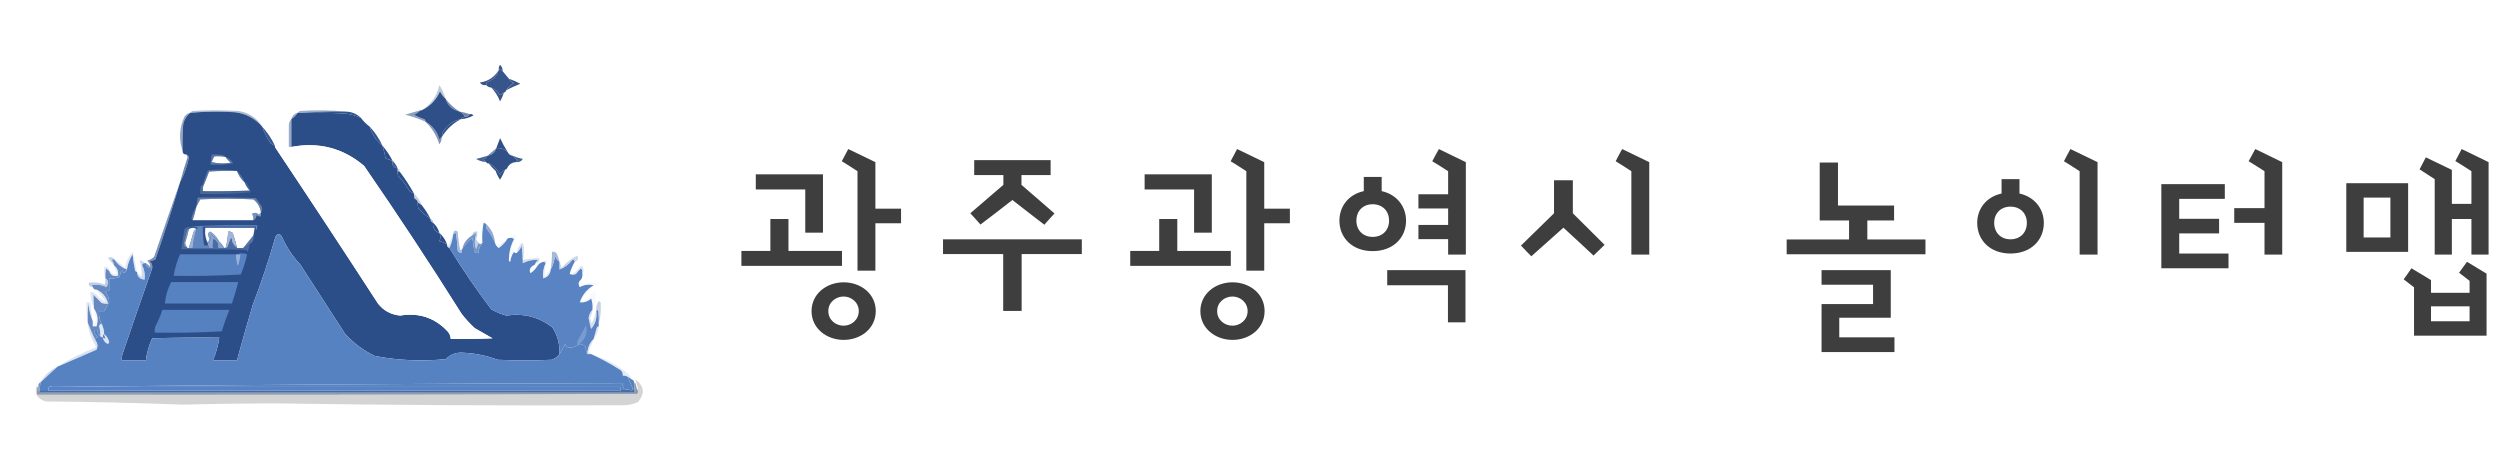 <svg width="3359" height="607" viewBox="0 0 3359 607" fill="none" xmlns="http://www.w3.org/2000/svg">
<g filter="url(#filter0_d_200_774)">
<g clip-path="url(#clip0_200_774)">
<path fill-rule="evenodd" clip-rule="evenodd" d="M667.303 90.61C666.075 89.902 665.226 88.77 664.753 87.216C664.102 88.16 663.252 88.725 662.204 88.913C661.758 86.405 662.324 84.142 663.903 82.125C666.368 84.416 667.501 87.244 667.303 90.61Z" fill="#38558B"/>
<path fill-rule="evenodd" clip-rule="evenodd" d="M662.203 88.913C659.803 96.687 654.705 102.061 646.907 105.035C645.629 106.174 645.061 107.588 645.207 109.278C641.527 109.93 638.694 108.798 636.709 105.884C647.974 104.234 656.472 98.577 662.203 88.913Z" fill="#38558B"/>
<path fill-rule="evenodd" clip-rule="evenodd" d="M675.801 100.792C681.078 102.577 686.177 104.84 691.097 107.581C684.639 110.099 678.406 112.927 672.401 116.066C674.878 112.189 678.277 109.077 682.599 106.732C679.499 105.612 677.233 103.632 675.801 100.792Z" fill="#38558B"/>
<path fill-rule="evenodd" clip-rule="evenodd" d="M667.302 90.61C670.084 93.963 672.918 97.357 675.8 100.793C677.233 103.632 679.499 105.612 682.599 106.732C678.277 109.078 674.877 112.189 672.401 116.066C671.835 117.763 670.701 118.895 669.002 119.46C667.333 120.548 665.633 121.679 663.903 122.855C660.913 118.161 656.946 114.767 652.006 112.672C649.196 112.401 646.93 111.27 645.207 109.278C645.061 107.588 645.629 106.174 646.907 105.035C654.704 102.061 659.803 96.687 662.203 88.913C663.252 88.725 664.102 88.16 664.753 87.216C665.225 88.77 666.075 89.902 667.302 90.61Z" fill="#38558B"/>
<path fill-rule="evenodd" clip-rule="evenodd" d="M652.006 112.672C656.947 114.766 660.914 118.16 663.903 122.854C665.633 121.679 667.333 120.548 669.002 119.46C667.783 123.595 666.084 127.555 663.903 131.34C661.197 124.223 657.232 118 652.006 112.672Z" fill="#38558B"/>
<path opacity="0.29" fill-rule="evenodd" clip-rule="evenodd" d="M590.819 127.945C587.831 125.161 585.282 121.767 583.171 117.763C578.047 129.383 569.832 137.868 558.526 143.219C571.053 135.219 578.983 123.905 582.321 109.278C586.109 114.931 588.943 121.154 590.819 127.945Z" fill="#2B4E89"/>
<path opacity="0.667" fill-rule="evenodd" clip-rule="evenodd" d="M590.819 127.946C596.017 134.776 602.249 140.433 609.515 144.916C599.79 142.54 593.557 136.883 590.819 127.946Z" fill="#315087"/>
<path opacity="0.459" fill-rule="evenodd" clip-rule="evenodd" d="M456.549 144.916C436.983 144.359 417.72 144.925 398.762 146.613C396.497 146.613 394.229 146.613 391.964 146.613C392.674 145.389 393.806 144.54 395.363 144.068C416.054 142.665 436.45 142.948 456.549 144.916Z" fill="#2B4E89"/>
<path opacity="0.972" fill-rule="evenodd" clip-rule="evenodd" d="M398.763 146.613C417.72 144.925 436.984 144.359 456.55 144.916C464.592 145.131 471.391 147.96 476.945 153.401C469.948 150.226 462.582 148.246 454.85 147.462C436.163 146.614 417.467 146.331 398.763 146.613Z" fill="#2B4E89"/>
<path fill-rule="evenodd" clip-rule="evenodd" d="M344.374 165.281C347.065 172.918 350.748 180.273 355.422 187.343C357.313 188.709 359.295 189.841 361.37 190.737C361.37 191.302 361.37 191.869 361.37 192.434C407.908 262.127 454.079 332.271 499.889 402.869C507.473 412.456 517.389 417.829 529.633 418.991C554.916 414.821 576.161 421.893 593.368 440.204C596.018 443.118 597.434 446.512 597.617 450.387C616.322 450.67 635.018 450.387 653.705 449.538C645.827 445.036 637.897 440.512 629.91 435.962C623.431 430.053 617.483 423.548 612.064 416.446C569.876 349.41 526.254 283.225 481.193 217.89C452.976 193.942 420.401 185.457 383.465 192.434C383.465 182.251 383.465 172.069 383.465 161.887C383.465 159.624 383.465 157.361 383.465 155.098C386.865 152.836 389.698 150.007 391.963 146.613C394.229 146.613 396.496 146.613 398.762 146.613C417.466 146.331 436.162 146.614 454.849 147.462C462.581 148.246 469.947 150.226 476.944 153.401C480.344 157.927 484.309 161.887 488.842 165.281C491.762 175.558 497.427 184.044 505.838 190.737C507.546 196.203 508.964 201.859 510.087 207.707C513.172 208.97 516.287 210.102 519.435 211.101C518.351 216.797 520.618 220.191 526.233 221.284C526.233 222.416 526.233 223.546 526.233 224.678C525.967 227.008 526.25 229.272 527.083 231.466C532.989 237.582 538.088 244.371 542.38 251.831C544.271 253.197 546.253 254.329 548.328 255.225C548.062 257.555 548.345 259.819 549.178 262.013C551.587 262.994 553.002 264.691 553.427 267.104C553.155 269.988 553.437 272.817 554.277 275.59C559.298 280.496 564.679 285.02 570.423 289.166C570.299 291.758 571.433 293.455 573.823 294.257C573.556 296.587 573.84 298.851 574.673 301.046C576.161 304.669 578.711 306.933 582.321 307.834C584.199 311.589 584.199 315.267 582.321 318.865C585.96 319.837 589.359 321.251 592.519 323.107C592.394 325.699 593.528 327.396 595.918 328.199C613.089 356.509 631.785 383.943 652.005 410.506C658.414 414.272 665.213 417.099 672.401 418.991C695.689 415.555 716.366 420.929 734.437 435.113C741.188 446.007 744.303 457.886 743.785 470.751C741.181 474.181 737.782 476.727 733.587 478.388C709.226 479.52 684.864 479.52 660.503 478.388C646.099 472.968 631.37 469.857 616.313 469.054C606.117 467.853 597.619 470.682 590.819 477.54C558.844 480.759 527.117 479.344 495.64 473.297C480.451 466.069 467.138 456.17 455.699 443.599C435.545 412.373 415.433 381.26 395.363 350.26C385.085 339.404 376.871 326.96 370.718 312.925C367.885 308.399 365.053 308.399 362.22 312.925C353.377 343.939 343.179 374.486 331.627 404.566C324.213 429.452 317.131 454.341 310.382 479.237C299.618 479.237 288.853 479.237 278.089 479.237C282.297 469.458 285.129 459.276 286.587 448.69C256.555 448.406 226.529 448.69 196.507 449.538C192.127 458.982 189.294 468.883 188.009 479.237C177.245 479.237 166.48 479.237 155.716 479.237C155.444 476.353 155.727 473.524 156.566 470.751C169.752 432.096 183.067 393.629 196.507 355.351C197.054 351.581 195.921 348.468 193.108 346.018C195.829 345.554 198.378 344.706 200.756 343.472C212.676 309.185 223.723 274.678 233.899 239.951C239.448 229.672 243.413 218.641 245.796 206.859C245.483 204.524 244.35 203.11 242.397 202.616C238.998 202.616 237.298 200.919 237.298 197.525C237.016 185.632 237.298 173.753 238.148 161.887C239.57 155.68 242.686 150.589 247.496 146.613C267.279 144.781 287.109 144.498 306.982 145.765C322.112 147.377 334.577 153.882 344.374 165.281ZM295.085 206.01C296.997 208.775 299.264 211.32 301.884 213.647C293.329 215.054 284.831 214.77 276.389 212.799C277.365 210.153 278.497 207.607 279.789 205.162C284.899 204.651 289.998 204.933 295.085 206.01ZM310.382 224.678C312.522 230.66 315.921 235.751 320.579 239.951C322.169 243.958 324.434 247.636 327.378 250.982C306.423 251.831 285.462 252.114 264.492 251.831C264.492 250.134 264.492 248.437 264.492 246.74C267.453 239.877 270.286 232.805 272.99 225.526C285.441 224.678 297.905 224.396 310.382 224.678ZM342.674 280.681C341.447 281.39 340.598 282.52 340.125 284.075C337.482 280.655 334.365 280.09 330.777 282.378C332.152 285.044 332.72 287.873 332.477 290.863C305.283 290.863 278.089 290.863 250.895 290.863C252.94 284.737 254.639 278.514 255.994 272.196C257.508 269.156 259.208 266.045 261.093 262.862C284.887 261.73 308.682 261.73 332.477 262.862C338.323 267.473 341.723 273.412 342.674 280.681ZM255.994 302.743C253.801 303.69 252.386 305.387 251.745 307.834C249.749 314.681 247.766 321.47 245.796 328.199C245.23 328.199 244.662 328.199 244.097 328.199C242.258 326.342 241.126 324.08 240.697 321.41C242.754 315.253 244.453 309.032 245.796 302.743C249.384 300.635 252.783 300.635 255.994 302.743ZM332.477 311.228C327.997 316.843 323.464 322.5 318.88 328.199C316.047 328.199 313.215 328.199 310.382 328.199C308.927 321.291 306.943 314.503 304.433 307.834C302.715 306.413 300.731 305.848 298.484 306.137C298.262 313.692 297.128 321.047 295.085 328.199C294.519 328.199 293.951 328.199 293.385 328.199C291.509 324.993 289.244 322.165 286.587 319.713C283.917 314.208 279.95 309.682 274.69 306.137C272.616 306.793 271.482 308.207 271.29 310.379C273.454 314.14 273.454 317.818 271.29 321.41C268.022 315.421 266.89 308.633 267.891 301.046C289.986 301.046 312.081 301.046 334.176 301.046C333.61 304.44 333.043 307.834 332.477 311.228Z" fill="#2B4E89"/>
<path opacity="0.38" fill-rule="evenodd" clip-rule="evenodd" d="M344.374 165.281C334.578 153.883 322.113 147.377 306.983 145.765C287.109 144.499 267.28 144.781 247.496 146.613C248.207 145.389 249.338 144.54 250.895 144.068C271.291 142.936 291.686 142.936 312.082 144.068C326.367 146.229 337.131 153.3 344.374 165.281Z" fill="#2B4E89"/>
<path opacity="0.486" fill-rule="evenodd" clip-rule="evenodd" d="M391.964 146.613C389.698 150.007 386.865 152.836 383.466 155.099C384.599 150.573 387.431 147.745 391.964 146.613Z" fill="#2B4E89"/>
<path opacity="0.537" fill-rule="evenodd" clip-rule="evenodd" d="M556.827 143.219C554.443 145.648 551.611 147.628 548.329 149.159C552.592 151.62 557.125 153.6 561.926 155.099C563.282 155.874 563.848 157.005 563.626 158.493C554.786 154.514 545.72 151.403 536.432 149.159C543.096 147.003 549.894 145.023 556.827 143.219Z" fill="#2B4E89"/>
<path opacity="0.69" fill-rule="evenodd" clip-rule="evenodd" d="M609.516 144.916C614.14 145.701 618.673 146.833 623.113 148.31C621.952 151.155 619.684 152.287 616.314 151.704C614.835 148.694 612.57 146.431 609.516 144.916Z" fill="#315087"/>
<path fill-rule="evenodd" clip-rule="evenodd" d="M623.112 148.31C625.109 147.939 626.809 148.504 628.211 150.007C623.002 152.977 617.337 154.675 611.215 155.098C612.558 153.569 614.257 152.438 616.314 151.704C619.684 152.287 621.951 151.155 623.112 148.31Z" fill="#2F4F88"/>
<path fill-rule="evenodd" clip-rule="evenodd" d="M590.82 127.946C593.558 136.883 599.79 142.54 609.515 144.916C612.57 146.432 614.835 148.694 616.314 151.704C614.257 152.438 612.558 153.569 611.215 155.098C601.655 156.954 594.006 162.045 588.27 170.372C586.555 172.96 585.705 175.788 585.721 178.857C584.614 179.86 583.481 180.991 582.321 182.251C579.3 171.632 573.067 163.712 563.626 158.493C563.848 157.005 563.282 155.874 561.926 155.098C557.125 153.6 552.592 151.62 548.329 149.159C551.611 147.628 554.443 145.648 556.827 143.219C557.393 143.219 557.961 143.219 558.527 143.219C569.833 137.868 578.047 129.383 583.171 117.763C585.282 121.767 587.832 125.161 590.82 127.946Z" fill="#2F4F88"/>
<path opacity="0.031" fill-rule="evenodd" clip-rule="evenodd" d="M476.945 153.401C482.61 155.664 486.577 159.624 488.843 165.281C484.31 161.887 480.345 157.927 476.945 153.401Z" fill="#C9D4E6"/>
<path opacity="0.592" fill-rule="evenodd" clip-rule="evenodd" d="M563.625 158.493C573.066 163.712 579.299 171.632 582.321 182.252C583.48 180.991 584.614 179.86 585.72 178.857C585.61 182.584 584.476 185.978 582.321 189.04C578.682 177.24 572.449 167.058 563.625 158.493Z" fill="#2F4F88"/>
<path opacity="0.012" fill-rule="evenodd" clip-rule="evenodd" d="M380.067 165.281C380.067 174.332 380.067 183.383 380.067 192.434C373.834 192.434 367.604 192.434 361.371 192.434C361.371 191.869 361.371 191.302 361.371 190.737C367.036 190.737 372.702 190.737 378.367 190.737C377.822 181.92 378.389 173.436 380.067 165.281Z" fill="#F5F9FE"/>
<path fill-rule="evenodd" clip-rule="evenodd" d="M611.215 155.099C600.536 160.67 592.038 168.59 585.721 178.857C585.706 175.788 586.555 172.96 588.27 170.372C594.007 162.045 601.655 156.954 611.215 155.099Z" fill="#2F4F88"/>
<path opacity="0.473" fill-rule="evenodd" clip-rule="evenodd" d="M383.466 155.099C383.466 157.361 383.466 190.171 383.466 192.434C382.332 202.616 383.466 192.434 380.067 192.434C380.067 183.384 380.067 174.332 380.067 165.281C379.657 161.211 380.791 157.817 383.466 155.099Z" fill="#2B4E89"/>
<path opacity="0.941" fill-rule="evenodd" clip-rule="evenodd" d="M344.375 165.281C351.301 172.876 356.966 181.362 361.371 190.737C359.296 189.841 357.314 188.709 355.423 187.343C350.749 180.273 347.065 172.918 344.375 165.281Z" fill="#2B4E89"/>
<path opacity="0.965" fill-rule="evenodd" clip-rule="evenodd" d="M488.842 165.281C495.827 172.834 501.494 181.32 505.838 190.737C497.427 184.043 491.762 175.558 488.842 165.281Z" fill="#2B4E89"/>
<path opacity="0.497" fill-rule="evenodd" clip-rule="evenodd" d="M247.496 146.613C242.686 150.589 239.571 155.68 238.148 161.887C237.299 173.753 237.017 185.632 237.299 197.525C232.021 182.077 232.871 166.803 239.848 151.704C241.767 148.919 244.316 147.222 247.496 146.613Z" fill="#2B4E89"/>
<path fill-rule="evenodd" clip-rule="evenodd" d="M674.101 199.222C669.857 195.198 664.758 193.501 658.805 194.131C660.487 189.632 662.187 185.107 663.904 180.554C666.829 186.956 670.228 193.179 674.101 199.222Z" fill="#315087"/>
<path fill-rule="evenodd" clip-rule="evenodd" d="M383.466 192.434C380.067 192.434 380.067 192.434 383.466 192.434C420.402 185.457 452.977 193.943 481.194 217.89C526.255 283.225 569.877 349.41 612.065 416.446C617.483 423.548 623.432 430.053 629.911 435.962C637.898 440.512 645.828 445.036 653.706 449.538C635.018 450.387 616.323 450.67 597.618 450.387C597.435 446.512 596.019 443.118 593.369 440.204C576.162 421.893 554.917 414.822 529.633 418.991C517.389 417.829 507.474 412.456 499.89 402.869C454.08 332.272 407.908 262.127 361.371 192.434C367.604 192.434 373.834 192.434 380.067 192.434C383.466 192.434 380.067 192.434 383.466 192.434Z" fill="white"/>
<path opacity="0.655" fill-rule="evenodd" clip-rule="evenodd" d="M658.805 194.131C656.972 199.914 653.007 203.309 646.907 204.313C650.83 200.968 654.797 197.574 658.805 194.131Z" fill="#315087"/>
<path fill-rule="evenodd" clip-rule="evenodd" d="M658.804 194.131C664.758 193.501 669.856 195.198 674.1 199.222C675.396 202.212 677.663 203.909 680.899 204.313C682.724 206.663 684.99 208.642 687.697 210.253C686.752 210.903 686.186 211.751 685.998 212.798C680.705 212.892 676.738 215.154 674.1 219.587C673.534 221.284 672.401 222.416 670.701 222.981C667.905 224.642 665.638 226.904 663.903 229.769C660.43 222.908 655.331 217.817 648.606 214.495C646.92 214.787 645.788 214.22 645.207 212.798C644.202 211.694 643.07 210.562 641.808 209.404C643.966 208.067 645.666 206.37 646.906 204.313C653.006 203.308 656.972 199.914 658.804 194.131Z" fill="#315087"/>
<path opacity="0.055" fill-rule="evenodd" clip-rule="evenodd" d="M674.101 199.222C677.337 199.626 679.604 201.323 680.899 204.313C677.663 203.909 675.396 202.212 674.101 199.222Z" fill="#315087"/>
<path fill-rule="evenodd" clip-rule="evenodd" d="M505.838 190.737C511.209 196.928 515.742 203.716 519.435 211.102C516.287 210.102 513.172 208.97 510.087 207.707C508.963 201.859 507.546 196.203 505.838 190.737Z" fill="#2B4E89"/>
<path opacity="0.89" fill-rule="evenodd" clip-rule="evenodd" d="M646.907 204.313C645.666 206.37 643.967 208.067 641.808 209.404C643.071 210.562 644.203 211.693 645.207 212.798C640.292 212.423 635.759 211.01 631.61 208.556C636.787 207.302 641.886 205.888 646.907 204.313Z" fill="#315087"/>
<path opacity="0.901" fill-rule="evenodd" clip-rule="evenodd" d="M680.899 204.313C685.24 206.19 689.773 207.604 694.496 208.556C692.537 211.751 689.705 213.165 685.998 212.798C686.187 211.751 686.753 210.903 687.698 210.253C684.99 208.642 682.725 206.663 680.899 204.313Z" fill="#315087"/>
<path opacity="0.337" fill-rule="evenodd" clip-rule="evenodd" d="M295.086 206.01C299.452 207.531 302.851 210.358 305.284 214.496C295.149 216.186 284.951 216.751 274.69 216.193C275.256 211.667 275.824 207.142 276.39 202.616C281.52 202.336 286.618 202.62 291.687 203.465C293.243 203.936 294.375 204.785 295.086 206.01ZM295.086 206.01C289.999 204.933 284.9 204.651 279.789 205.162C278.498 207.607 277.366 210.153 276.39 212.798C284.832 214.77 293.33 215.054 301.884 213.647C299.265 211.32 296.998 208.775 295.086 206.01Z" fill="#B4C0DA"/>
<path opacity="0.906" fill-rule="evenodd" clip-rule="evenodd" d="M519.435 211.102C522.539 213.897 524.806 217.291 526.233 221.284C520.618 220.191 518.351 216.797 519.435 211.102Z" fill="#2B4E89"/>
<path opacity="0.035" fill-rule="evenodd" clip-rule="evenodd" d="M685.998 212.798C682.322 215.485 678.356 217.747 674.101 219.587C676.738 215.154 680.705 212.892 685.998 212.798Z" fill="#315087"/>
<path opacity="0.333" fill-rule="evenodd" clip-rule="evenodd" d="M310.382 224.678C297.905 224.396 285.442 224.678 272.99 225.526C270.286 232.805 267.453 239.877 264.492 246.739C264.492 245.608 264.492 244.477 264.492 243.345C266.251 236.661 268.519 230.156 271.291 223.829C284.624 222.434 297.653 222.716 310.382 224.678Z" fill="#B6C3D9"/>
<path opacity="0.682" fill-rule="evenodd" clip-rule="evenodd" d="M242.398 202.616C244.35 203.11 245.484 204.524 245.797 206.859C243.414 218.642 239.449 229.672 233.899 239.952C236.947 228.559 240.346 217.245 244.097 206.01C243.48 204.851 242.914 203.719 242.398 202.616Z" fill="#2B4E89"/>
<path opacity="0.224" fill-rule="evenodd" clip-rule="evenodd" d="M526.233 221.284C528.623 222.086 529.757 223.783 529.633 226.375C528.499 225.81 527.367 225.243 526.233 224.678C526.233 223.546 526.233 222.416 526.233 221.284Z" fill="#2B4E89"/>
<path fill-rule="evenodd" clip-rule="evenodd" d="M648.606 214.496C655.332 217.817 660.431 222.908 663.903 229.769C665.638 226.905 667.906 224.642 670.702 222.981C668.769 227.612 666.503 232.138 663.903 236.557C661.442 232.88 659.459 228.921 657.954 224.678C654.487 221.504 651.372 218.11 648.606 214.496Z" fill="#315087"/>
<path fill-rule="evenodd" clip-rule="evenodd" d="M526.234 224.678C527.367 225.243 528.499 225.81 529.633 226.375C536.522 235.525 542.754 245.143 548.329 255.225C546.254 254.329 544.272 253.197 542.38 251.831C538.089 244.37 532.99 237.582 527.084 231.466C526.251 229.272 525.967 227.008 526.234 224.678Z" fill="#2B4E89"/>
<path opacity="0.349" fill-rule="evenodd" clip-rule="evenodd" d="M310.382 224.678C315.102 228.837 318.501 233.928 320.58 239.951C315.921 235.751 312.522 230.66 310.382 224.678Z" fill="#B6BFD6"/>
<path opacity="0.137" fill-rule="evenodd" clip-rule="evenodd" d="M320.58 239.951C322.069 239.729 323.202 240.294 323.979 241.648C326.562 245.317 328.262 249.277 329.078 253.528C306.983 253.528 284.888 253.528 262.793 253.528C262.337 250.814 262.905 248.552 264.492 246.74C264.492 248.437 264.492 250.134 264.492 251.831C285.462 252.114 306.424 251.831 327.378 250.982C324.435 247.636 322.169 243.958 320.58 239.951Z" fill="#CFD7E7"/>
<path opacity="0.827" fill-rule="evenodd" clip-rule="evenodd" d="M264.492 243.346C264.492 244.478 264.492 245.608 264.492 246.74C262.905 248.552 262.337 250.814 262.793 253.528C284.888 253.528 306.983 253.528 329.078 253.528C306.718 255.218 284.055 255.783 261.093 255.225C260.818 251.785 261.101 248.391 261.943 245.043C262.594 244.099 263.443 243.534 264.492 243.346Z" fill="#5F779D"/>
<path opacity="0.486" fill-rule="evenodd" clip-rule="evenodd" d="M342.675 280.681C341.723 273.412 338.324 267.473 332.477 262.862C308.682 261.73 284.888 261.73 261.093 262.862C259.208 266.046 257.509 269.156 255.994 272.196C256.29 268.189 256.856 264.23 257.694 260.316C283.761 260.033 309.821 260.316 335.876 261.165C338.426 264.842 340.975 268.518 343.525 272.196C344.85 275.398 344.566 278.227 342.675 280.681Z" fill="#A2AFCA"/>
<path opacity="0.271" fill-rule="evenodd" clip-rule="evenodd" d="M548.328 255.225C552.987 259.425 556.386 264.516 558.526 270.499C556.827 269.367 555.127 268.236 553.427 267.105C553.002 264.691 551.587 262.994 549.178 262.013C548.345 259.819 548.062 257.555 548.328 255.225Z" fill="#2B4E89"/>
<path opacity="0.396" fill-rule="evenodd" clip-rule="evenodd" d="M255.995 272.196C254.64 278.514 252.941 284.737 250.896 290.863C249.881 290.465 249.315 289.616 249.196 288.318C250.59 282.312 252.857 276.937 255.995 272.196Z" fill="#AEB8D1"/>
<path fill-rule="evenodd" clip-rule="evenodd" d="M553.428 267.104C555.128 268.236 556.827 269.367 558.527 270.499C563.152 276.258 567.117 282.482 570.424 289.166C564.68 285.02 559.299 280.496 554.278 275.59C553.438 272.817 553.156 269.988 553.428 267.104Z" fill="#2B4E89"/>
<path opacity="0.616" fill-rule="evenodd" clip-rule="evenodd" d="M233.899 239.952C223.724 274.679 212.676 309.185 200.757 343.472C198.379 344.706 195.83 345.555 193.109 346.018C195.921 348.468 197.055 351.581 196.508 355.352C191.635 355.574 188.803 353.31 188.01 348.563C190.209 349.904 192.193 351.601 193.958 353.655C193.913 350.401 192.495 347.572 189.709 345.169C193.341 344.185 196.457 342.488 199.057 340.078C210.557 306.473 222.17 273.097 233.899 239.952Z" fill="#2B4E89"/>
<path opacity="0.616" fill-rule="evenodd" clip-rule="evenodd" d="M342.675 280.681C342.675 282.378 342.675 284.075 342.675 285.772C340.428 286.06 338.444 285.495 336.726 284.075C336.519 287.362 335.103 289.624 332.477 290.863C332.72 287.873 332.152 285.044 330.777 282.378C334.365 280.09 337.482 280.655 340.125 284.075C340.598 282.52 341.448 281.39 342.675 280.681Z" fill="#A6BCDB"/>
<path opacity="0.349" fill-rule="evenodd" clip-rule="evenodd" d="M570.424 289.166C572.814 289.969 573.948 291.666 573.823 294.257C571.434 293.454 570.3 291.757 570.424 289.166Z" fill="#2B4E89"/>
<path opacity="0.059" fill-rule="evenodd" clip-rule="evenodd" d="M245.797 299.348C249.917 298.826 253.882 299.392 257.694 301.045C257.483 302.075 256.917 302.641 255.995 302.742C252.784 300.635 249.385 300.635 245.797 302.742C245.797 301.61 245.797 300.48 245.797 299.348Z" fill="#D2E3F7"/>
<path fill-rule="evenodd" clip-rule="evenodd" d="M573.824 294.257C577.988 297.87 580.821 302.396 582.322 307.834C578.712 306.933 576.162 304.669 574.673 301.046C573.841 298.851 573.557 296.587 573.824 294.257Z" fill="#2B4E89"/>
<path opacity="0.039" fill-rule="evenodd" clip-rule="evenodd" d="M335.877 304.44C335.605 307.245 334.473 309.507 332.477 311.228C333.043 307.834 333.611 304.44 334.177 301.046C312.082 301.046 289.987 301.046 267.892 301.046C266.891 308.633 268.023 315.421 271.291 321.41C271.291 322.542 271.291 323.673 271.291 324.805C269.592 324.805 267.892 324.805 266.192 324.805C264.911 316.382 264.345 307.897 264.493 299.349C288.287 299.349 312.082 299.349 335.877 299.349C335.877 301.046 335.877 302.743 335.877 304.44Z" fill="#CFDCF2"/>
<path opacity="0.596" fill-rule="evenodd" clip-rule="evenodd" d="M245.796 302.743C244.454 309.032 242.754 315.253 240.698 321.41C241.126 324.08 242.258 326.342 244.097 328.199C240.035 327.885 238.335 325.622 238.998 321.41C239.882 315.62 241.297 309.964 243.247 304.44C243.898 303.496 244.748 302.931 245.796 302.743Z" fill="#ACB8D2"/>
<path fill-rule="evenodd" clip-rule="evenodd" d="M645.207 295.955C652.33 302.831 656.296 311.316 657.105 321.41C654.346 314.792 650.665 308.569 646.057 302.743C645.224 300.549 644.941 298.285 645.207 295.955Z" fill="#91A9D1"/>
<path opacity="0.655" fill-rule="evenodd" clip-rule="evenodd" d="M286.588 319.713C282.684 316.669 279.002 313.275 275.54 309.531C275.591 314.386 274.175 318.347 271.291 321.41C273.455 317.818 273.455 314.14 271.291 310.379C271.483 308.207 272.617 306.793 274.69 306.137C279.951 309.682 283.917 314.208 286.588 319.713Z" fill="#C4D2EA"/>
<path opacity="0.102" fill-rule="evenodd" clip-rule="evenodd" d="M645.207 295.954C644.103 295.439 642.969 294.873 641.808 294.257C640.117 303.238 639.551 312.289 640.109 321.41C638.151 323.32 636.451 323.32 635.01 321.41C636.058 321.222 636.908 320.657 637.559 319.713C638.407 310.68 638.691 301.629 638.409 292.56C641.779 291.978 644.047 293.11 645.207 295.954Z" fill="#D9E2F7"/>
<path opacity="0.537" fill-rule="evenodd" clip-rule="evenodd" d="M601.017 309.531C600.293 316.195 598.593 322.417 595.918 328.198C593.529 327.396 592.395 325.699 592.519 323.107C593.568 323.296 594.417 323.861 595.068 324.804C596.598 319.343 598.581 314.252 601.017 309.531Z" fill="#C2D2EA"/>
<path fill-rule="evenodd" clip-rule="evenodd" d="M245.797 299.348C276.094 297.657 306.687 297.091 337.576 297.651C338.032 300.365 337.464 302.627 335.877 304.44C335.877 302.743 335.877 301.046 335.877 299.348C312.082 299.348 288.287 299.348 264.493 299.348C264.345 307.897 264.911 316.382 266.192 324.804C267.892 324.804 269.592 324.804 271.291 324.804C272.715 325.385 273.283 326.515 272.991 328.198C265.626 328.198 258.26 328.198 250.896 328.198C251.684 319.508 253.384 311.023 255.995 302.743C256.917 302.641 257.483 302.076 257.694 301.046C253.882 299.393 249.917 298.826 245.797 299.348Z" fill="#6185BD"/>
<path fill-rule="evenodd" clip-rule="evenodd" d="M582.321 307.834C586.98 312.034 590.379 317.125 592.519 323.108C589.359 321.251 585.96 319.837 582.321 318.865C584.199 315.267 584.199 311.59 582.321 307.834Z" fill="#2B4E89"/>
<path opacity="0.82" fill-rule="evenodd" clip-rule="evenodd" d="M635.01 321.41C633.883 324.027 632.749 326.856 631.611 329.896C629.452 323.08 629.452 316.292 631.611 309.531C631.327 308.966 631.045 308.399 630.761 307.834C629.557 309.329 628.14 310.459 626.512 311.228C626.841 307.135 629.107 305.438 633.31 306.137C633.62 309.685 633.052 313.08 631.611 316.319C632.788 318.047 633.92 319.744 635.01 321.41Z" fill="#ADC5E4"/>
<path fill-rule="evenodd" clip-rule="evenodd" d="M310.383 328.198C305.675 325.032 303.125 320.507 302.734 314.622C300.984 318.165 299.568 321.843 298.485 325.653C297.914 327.401 296.78 328.249 295.086 328.198C297.129 321.047 298.263 313.692 298.485 306.137C300.732 305.848 302.716 306.413 304.434 307.834C306.944 314.503 308.928 321.291 310.383 328.198Z" fill="#A2B6D9"/>
<path fill-rule="evenodd" clip-rule="evenodd" d="M286.588 319.713C289.244 322.165 291.51 324.993 293.386 328.198C290.553 328.198 287.721 328.198 284.888 328.198C285.581 322.939 283.598 318.978 278.939 316.319C278.095 320.239 277.812 324.198 278.089 328.198C276.39 328.198 274.69 328.198 272.991 328.198C273.283 326.515 272.715 325.385 271.291 324.804C271.291 323.672 271.291 322.542 271.291 321.41C274.175 318.347 275.591 314.386 275.54 309.531C279.002 313.274 282.684 316.669 286.588 319.713Z" fill="#87A1D0"/>
<path opacity="0.902" fill-rule="evenodd" clip-rule="evenodd" d="M255.995 302.743C253.384 311.023 251.684 319.508 250.896 328.199C249.196 328.199 247.496 328.199 245.797 328.199C247.767 321.47 249.75 314.681 251.746 307.834C252.386 305.387 253.802 303.69 255.995 302.743Z" fill="#A7BBE0"/>
<path opacity="0.325" fill-rule="evenodd" clip-rule="evenodd" d="M332.477 311.228C333.483 316.542 331.783 320.501 327.378 323.107C324.961 325.526 322.128 327.223 318.88 328.199C323.464 322.5 327.997 316.844 332.477 311.228Z" fill="#B1C3DD"/>
<path fill-rule="evenodd" clip-rule="evenodd" d="M245.796 299.349C245.796 300.481 245.796 301.611 245.796 302.743C244.748 302.931 243.898 303.496 243.247 304.44C241.297 309.964 239.882 315.62 238.998 321.41C238.335 325.622 240.035 327.885 244.097 328.199C244.663 328.199 245.23 328.199 245.796 328.199C247.496 328.199 249.196 328.199 250.895 328.199C258.26 328.199 265.626 328.199 272.99 328.199C274.69 328.199 276.39 328.199 278.089 328.199C277.812 324.199 278.094 320.239 278.939 316.319C283.598 318.979 285.581 322.939 284.888 328.199C287.721 328.199 290.552 328.199 293.386 328.199C293.952 328.199 294.519 328.199 295.085 328.199C296.78 328.25 297.913 327.401 298.485 325.653C299.567 321.843 300.983 318.166 302.734 314.622C303.125 320.508 305.674 325.032 310.382 328.199C313.215 328.199 316.047 328.199 318.88 328.199C322.128 327.223 324.961 325.526 327.378 323.107C327.06 326.61 326.21 330.004 324.829 333.29C323.979 332.441 323.129 331.593 322.279 330.744C293.391 329.896 264.497 329.612 235.599 329.896C237.008 320.866 238.423 311.815 239.848 302.743C241.739 301.377 243.721 300.245 245.796 299.349Z" fill="#4B6CA3"/>
<path fill-rule="evenodd" clip-rule="evenodd" d="M645.207 295.954C644.94 298.284 645.224 300.548 646.057 302.743C650.664 308.569 654.346 314.792 657.104 321.41C657.991 324.328 659.691 326.59 662.203 328.199C666.168 325.37 669.568 321.975 672.401 318.016C673.205 315.63 674.904 314.498 677.5 314.622C679.497 314.25 681.196 314.815 682.599 316.319C678.159 324.796 675.894 333.846 675.8 343.472C675.508 345.156 676.075 346.286 677.5 346.866C678.183 341.814 679.883 337.29 682.599 333.29C683.18 334.712 684.312 335.279 685.998 334.987C689.166 332.478 691.432 329.084 692.796 324.804C693.843 332.781 694.411 340.699 694.496 348.563C700.965 345.174 707.763 343.761 714.891 344.321C713.394 345.522 712.262 346.937 711.492 348.563C710.926 350.26 709.792 351.392 708.093 351.957C703.976 354.489 702.844 357.883 704.694 362.14C708.129 359.84 710.962 357.013 713.192 353.654C715.036 350.113 717.867 347.85 721.69 346.866C723.179 346.644 724.312 347.209 725.089 348.563C722.105 354.992 720.973 361.78 721.69 368.928C727.808 367.536 731.208 363.577 731.888 357.049C735.006 351.377 736.99 345.154 737.836 338.381C739.021 341.918 741.004 344.747 743.785 346.866C743.785 350.26 743.785 353.654 743.785 357.049C750.536 354.589 756.202 350.347 760.781 344.321C763.018 343.425 764.151 344.273 764.18 346.866C761.237 351.901 758.971 357.276 757.382 362.988C758.391 363.776 759.525 364.059 760.781 363.837C762.569 364.09 764.269 363.808 765.88 362.988C767.964 360.214 770.229 357.668 772.678 355.351C774.257 357.369 774.823 359.631 774.378 362.14C774.861 365.39 774.295 368.217 772.678 370.625C769.082 373.32 768.516 376.714 770.979 380.807C776.863 377.598 783.094 376.75 789.675 378.262C780.503 383.719 774.273 391.356 770.979 401.172C776.88 401.807 781.979 400.11 786.275 396.081C787.948 401.05 788.514 406.141 787.975 411.354C785.15 414.28 783.451 417.958 782.876 422.385C783.774 427.242 784.907 432.052 786.275 436.81C792.098 429.958 794.364 422.037 793.074 413.051C794.301 412.342 795.151 411.212 795.623 409.657C796.471 416.422 796.755 423.21 796.473 430.022C796.473 431.154 796.473 432.284 796.473 433.416C795.424 433.605 794.575 434.17 793.924 435.113C792.481 440.24 791.063 445.331 789.675 450.387C784.083 455.912 781.25 462.701 781.177 470.751C779.802 467.71 778.952 464.316 778.627 460.569C776.367 458.733 773.817 457.601 770.979 457.175C767.008 460.194 762.192 461.891 756.532 462.266C753.723 461.723 752.023 460.026 751.433 457.175C748.738 461.854 746.188 466.38 743.785 470.751C744.303 457.886 741.188 446.007 734.437 435.113C716.367 420.929 695.689 415.555 672.401 418.991C665.213 417.099 658.415 414.272 652.005 410.506C631.785 383.943 613.089 356.509 595.918 328.199C598.593 322.417 600.293 316.195 601.017 309.531C602.122 309.015 603.255 308.45 604.416 307.834C605.823 315.695 606.673 323.613 606.965 331.593C610.667 336.629 612.649 336.064 612.914 329.896C616.273 324.139 620.804 319.048 626.511 314.622C627.913 320.769 628.763 326.992 629.061 333.29C630.779 334.71 632.762 335.275 635.009 334.987C634.997 329.649 636.697 325.125 640.108 321.41C639.551 312.289 640.117 303.238 641.808 294.257C642.969 294.873 644.102 295.438 645.207 295.954Z" fill="#5983C2"/>
<path opacity="0.459" fill-rule="evenodd" clip-rule="evenodd" d="M672.401 318.016C669.568 321.975 666.168 325.369 662.203 328.198C663.903 323.107 667.302 319.713 672.401 318.016Z" fill="#C8D5EC"/>
<path fill-rule="evenodd" clip-rule="evenodd" d="M612.915 329.896C612.65 336.064 610.668 336.63 606.966 331.593C606.674 323.613 605.824 315.695 604.417 307.834C603.256 308.45 602.122 309.015 601.018 309.531C601.33 304.995 603.314 303.863 606.966 306.137C607.541 314.702 608.674 323.187 610.365 331.593C611.016 330.649 611.866 330.084 612.915 329.896Z" fill="#A3B9DD"/>
<path fill-rule="evenodd" clip-rule="evenodd" d="M743.785 470.751C746.189 466.38 748.738 461.854 751.434 457.175C752.023 460.026 753.723 461.723 756.532 462.266C762.192 461.891 767.009 460.194 770.979 457.175C773.818 457.601 776.367 458.733 778.628 460.569C778.952 464.316 779.802 467.71 781.177 470.751C782.877 470.751 784.576 470.751 786.276 470.751C799.637 476.862 812.668 483.934 825.367 491.965C827.979 493.848 829.111 496.394 828.766 499.601C831.246 499.488 833.512 500.053 835.565 501.298C837.575 506.734 839.841 512.109 842.363 517.42C841.797 518.269 841.23 519.117 840.664 519.966C837.36 518.797 833.96 517.948 830.466 517.42C829.23 515.046 828.381 512.501 827.917 509.784C572.562 510.337 317.337 512.034 62.238 514.875C58.194 513.064 56.494 514.761 57.139 519.966C313.216 519.966 569.29 519.966 825.367 519.966C825.367 520.531 825.367 521.098 825.367 521.663C565.325 521.663 305.283 521.663 45.242 521.663C45.074 517.018 45.641 512.492 46.941 508.087C54.35 501.251 61.715 494.463 69.036 487.722C86.563 480.105 104.125 472.469 121.725 464.812C123.795 460.314 123.228 456.072 120.025 452.084C120.156 449.962 121.289 448.549 123.424 447.841C120.579 445.285 118.879 442.175 118.325 438.507C120.025 438.507 121.725 438.507 123.424 438.507C122.778 442.237 123.912 445.066 126.823 446.992C127.957 447.558 129.089 448.124 130.223 448.69C130.832 451.865 132.532 454.41 135.321 456.326C136.993 457.329 138.126 456.762 138.721 454.629C137.487 450.159 135.221 446.482 131.922 443.598C131.78 438.801 130.647 434.275 128.523 430.022C125.666 424.792 124.533 419.135 125.124 413.051C127.39 413.051 129.656 413.051 131.922 413.051C134.079 409.106 136.345 405.145 138.721 401.172C138.569 396.018 136.869 391.494 133.622 387.595C135.024 386.092 136.724 385.527 138.721 385.898C138.721 380.242 138.721 374.584 138.721 368.928C143.389 369.459 147.922 368.894 152.318 367.231C153.429 364.49 154.279 361.661 154.867 358.745C158.018 362.735 160.568 362.168 162.515 357.048C163.629 349.731 166.178 342.942 170.164 336.684C170.88 344.103 172.013 351.457 173.563 358.745C174.213 359.689 175.063 360.254 176.112 360.442C176.411 366.832 179.811 370.226 186.31 370.625C187.085 363.663 185.951 357.159 182.911 351.109C183.482 349.361 184.616 348.512 186.31 348.563C186.876 348.563 187.444 348.563 188.01 348.563C188.803 353.31 191.635 355.574 196.508 355.351C183.067 393.628 169.753 432.096 156.567 470.751C155.728 473.524 155.445 476.353 155.717 479.237C166.481 479.237 177.246 479.237 188.01 479.237C189.295 468.883 192.128 458.982 196.508 449.538C226.53 448.69 256.555 448.406 286.588 448.69C285.129 459.276 282.298 469.458 278.09 479.237C288.853 479.237 299.619 479.237 310.382 479.237C317.131 454.341 324.214 429.452 331.628 404.566C343.18 374.486 353.378 343.939 362.221 312.925C365.054 308.399 367.886 308.399 370.719 312.925C376.871 326.959 385.086 339.404 395.363 350.26C415.434 381.26 435.546 412.372 455.7 443.598C467.138 456.17 480.451 466.069 495.641 473.297C527.118 479.343 558.845 480.759 590.82 477.54C597.62 470.682 606.118 467.853 616.314 469.054C631.371 469.857 646.1 472.968 660.504 478.388C684.865 479.52 709.227 479.52 733.588 478.388C737.782 476.727 741.182 474.181 743.785 470.751ZM131.922 443.598C132.489 445.861 133.055 448.124 133.622 450.387C132.489 449.821 131.356 449.255 130.223 448.69C129.819 446.499 130.386 444.802 131.922 443.598Z" fill="#5782C2"/>
<path fill-rule="evenodd" clip-rule="evenodd" d="M635.009 321.41C636.45 323.32 638.15 323.32 640.108 321.41C636.697 325.125 634.997 329.65 635.009 334.987C632.762 335.275 630.779 334.71 629.06 333.29C628.763 326.992 627.913 320.769 626.511 314.622C620.804 319.048 616.273 324.139 612.914 329.896C614.83 321.763 619.361 315.54 626.511 311.228C628.139 310.459 629.557 309.329 630.76 307.834C631.044 308.399 631.326 308.966 631.61 309.531C629.451 316.292 629.451 323.08 631.61 329.896C632.749 326.856 633.882 324.027 635.009 321.41Z" fill="#7494C4"/>
<path fill-rule="evenodd" clip-rule="evenodd" d="M310.382 336.684C314.64 334.992 319.173 334.992 323.979 336.684C322.149 346.009 319.316 355.061 315.481 363.837C285.476 365.534 255.449 366.099 225.401 365.534C226.979 355.447 229.812 345.829 233.899 336.684C258.828 336.684 283.754 336.684 308.683 336.684C310.153 356.733 312.418 356.733 315.481 336.684C313.782 336.684 312.082 336.684 310.382 336.684Z" fill="#5782C2"/>
<path opacity="0.175" fill-rule="evenodd" clip-rule="evenodd" d="M682.599 333.29C679.883 337.29 678.184 341.814 677.5 346.866C677.793 345.183 677.225 344.052 675.801 343.472C675.894 333.846 678.16 324.796 682.599 316.319C681.197 314.815 679.497 314.25 677.5 314.622C679.676 312.194 682.509 311.062 685.998 311.228C684.474 317.395 682.208 323.335 679.2 329.047C680.145 330.763 681.277 332.176 682.599 333.29Z" fill="#C6D9EF"/>
<path opacity="0.953" fill-rule="evenodd" clip-rule="evenodd" d="M743.785 346.866C741.004 344.747 739.021 341.918 737.836 338.381C736.99 345.154 735.006 351.377 731.888 357.049C733.127 349.191 733.694 341.271 733.587 333.29C735.834 333.001 737.818 333.567 739.536 334.987C741.467 338.793 742.884 342.753 743.785 346.866Z" fill="#A0B4D5"/>
<path opacity="0.718" fill-rule="evenodd" clip-rule="evenodd" d="M145.519 343.472C144.263 343.25 143.13 343.533 142.119 344.32C143.959 346.577 145.092 349.123 145.519 351.957C142.717 348.684 139.885 345.289 137.021 341.775C140.559 339.409 143.392 339.974 145.519 343.472Z" fill="#B1C1DC"/>
<path opacity="0.427" fill-rule="evenodd" clip-rule="evenodd" d="M176.112 360.442C175.062 360.254 174.213 359.689 173.562 358.745C172.012 351.457 170.879 344.103 170.163 336.684C166.178 342.942 163.628 349.731 162.515 357.048C155.422 354.511 149.757 349.985 145.519 343.472C151.01 346.391 155.826 350.35 159.965 355.351C161.086 346.893 164.486 339.54 170.163 333.29C172.418 342.172 174.401 351.222 176.112 360.442Z" fill="#BACBE9"/>
<path opacity="0.584" fill-rule="evenodd" clip-rule="evenodd" d="M711.492 348.563C712.262 346.937 713.394 345.522 714.892 344.32C707.763 343.76 700.965 345.174 694.496 348.563C694.411 340.699 693.843 332.78 692.797 324.804C691.432 329.084 689.166 332.478 685.998 334.987C687.314 329.872 689.579 325.346 692.797 321.41C693.793 321.765 694.642 322.332 695.346 323.107C696.699 330.328 696.415 337.398 694.496 344.32C701.652 342.778 709.018 341.929 716.591 341.775C717.291 345.972 715.592 348.234 711.492 348.563Z" fill="#B4C7E2"/>
<path opacity="0.416" fill-rule="evenodd" clip-rule="evenodd" d="M721.69 346.866C722.895 345.332 724.595 344.767 726.789 345.169C724.112 352.285 723.262 359.638 724.239 367.231C726.556 363.525 729.106 360.131 731.888 357.049C731.208 363.577 727.809 367.537 721.69 368.928C720.973 361.78 722.105 354.992 725.089 348.563C724.313 347.209 723.179 346.644 721.69 346.866Z" fill="#C2D2EA"/>
<path opacity="0.671" fill-rule="evenodd" clip-rule="evenodd" d="M764.181 346.866C764.152 344.273 763.018 343.425 760.781 344.321C756.203 350.347 750.536 354.589 743.785 357.049C743.785 353.654 743.785 350.26 743.785 346.866C745.148 349.33 745.998 352.158 746.335 355.351C752.19 348.083 759.272 342.425 767.58 338.381C769.828 342.376 768.696 345.205 764.181 346.866Z" fill="#AFC3DF"/>
<path fill-rule="evenodd" clip-rule="evenodd" d="M308.683 336.684C309.249 336.684 309.816 336.684 310.382 336.684C312.082 336.684 313.781 336.684 315.481 336.684C312.418 356.733 310.153 356.733 308.683 336.684Z" fill="#96B1DE"/>
<path fill-rule="evenodd" clip-rule="evenodd" d="M145.519 343.472C149.757 349.986 155.423 354.512 162.515 357.049C160.568 362.169 158.018 362.736 154.867 358.746C154.279 361.661 153.429 364.49 152.318 367.231C147.922 368.894 143.389 369.459 138.721 368.928C138.721 374.584 138.721 380.242 138.721 385.899C136.724 385.527 135.024 386.092 133.622 387.596C136.869 391.494 138.569 396.018 138.721 401.172C136.345 405.145 134.079 409.106 131.922 413.052C129.656 413.052 127.39 413.052 125.124 413.052C124.533 419.136 125.666 424.792 128.523 430.022C126.677 430.226 125.544 431.358 125.124 433.416C126.431 437.854 126.998 442.379 126.823 446.993C123.912 445.067 122.778 442.238 123.424 438.508C121.724 438.508 120.025 438.508 118.325 438.508C118.879 442.175 120.579 445.286 123.424 447.841C121.289 448.549 120.156 449.963 120.025 452.084C116.269 444.199 112.87 436.279 109.827 428.325C109.827 427.76 109.827 427.193 109.827 426.628C109.545 418.688 109.828 410.769 110.677 402.869C111.654 411.297 113.637 419.217 116.626 426.628C116.626 428.89 116.626 431.154 116.626 433.416C118.325 433.416 120.025 433.416 121.724 433.416C124.38 424.834 123.247 416.914 118.325 409.658C117.653 403.404 117.37 397.181 117.475 390.99C121.158 394.667 124.84 398.343 128.523 402.021C131.3 402.859 134.133 403.141 137.021 402.869C135.046 394.107 129.947 387.886 121.724 384.202C119.129 384.326 117.43 383.194 116.626 380.808C116.437 379.76 115.871 378.912 114.926 378.262C122.004 376.882 128.802 377.731 135.321 380.808C135.888 379.11 136.455 377.413 137.021 375.716C137.293 372.568 136.159 370.306 133.622 368.928C133.343 364.368 133.626 359.842 134.472 355.352C135.675 356.847 137.092 357.977 138.721 358.746C140.326 364.663 144.292 366.926 150.618 365.534C151.437 359.881 149.737 355.357 145.519 351.958C145.092 349.123 143.959 346.578 142.12 344.321C143.13 343.533 144.263 343.25 145.519 343.472Z" fill="#6589C0"/>
<path opacity="0.533" fill-rule="evenodd" clip-rule="evenodd" d="M774.378 362.14C774.824 359.632 774.258 357.369 772.679 355.352C770.229 357.668 767.964 360.214 765.88 362.988C764.269 363.808 762.569 364.09 760.781 363.837C765.108 360.334 769.074 356.375 772.679 351.958C775.136 353.096 776.268 355.077 776.078 357.897C776.03 359.713 775.464 361.127 774.378 362.14Z" fill="#C4D2E6"/>
<path opacity="0.094" fill-rule="evenodd" clip-rule="evenodd" d="M708.093 351.958C707.871 353.212 708.155 354.344 708.943 355.352C710.084 354.075 711.499 353.509 713.192 353.655C710.962 357.013 708.129 359.84 704.694 362.14C702.845 357.884 703.977 354.49 708.093 351.958Z" fill="#C5D8F1"/>
<path opacity="0.439" fill-rule="evenodd" clip-rule="evenodd" d="M138.72 358.746C137.091 357.977 135.675 356.847 134.471 355.352C133.626 359.842 133.343 364.368 133.621 368.928C131.961 364.198 131.395 359.107 131.922 353.654C136.124 352.955 138.39 354.652 138.72 358.746Z" fill="#BECFEA"/>
<path opacity="0.361" fill-rule="evenodd" clip-rule="evenodd" d="M145.519 351.958C149.737 355.357 151.437 359.881 150.618 365.534C144.292 366.926 140.326 364.663 138.721 358.746C140.635 359.801 142.335 361.215 143.82 362.988C145.519 364.12 147.219 364.12 148.918 362.988C147.394 359.447 146.26 355.769 145.519 351.958Z" fill="#B7CCED"/>
<path opacity="0.561" fill-rule="evenodd" clip-rule="evenodd" d="M186.31 348.563C184.616 348.512 183.482 349.361 182.911 351.109C185.951 357.159 187.085 363.664 186.31 370.625C179.811 370.226 176.411 366.832 176.112 360.443C177.691 362.88 179.673 365.142 182.061 367.231C183.038 359.638 182.188 352.285 179.512 345.169C182.707 344.709 184.972 345.841 186.31 348.563Z" fill="#A9BDDF"/>
<path opacity="0.741" fill-rule="evenodd" clip-rule="evenodd" d="M133.621 368.928C136.159 370.306 137.292 372.568 137.021 375.716C136.454 377.413 135.887 379.11 135.321 380.807C128.802 377.73 122.004 376.882 114.926 378.262C115.871 378.912 116.437 379.76 116.625 380.807C112.322 380.249 110.623 378.27 111.526 374.867C118.863 373.814 125.945 374.662 132.772 377.413C133.61 374.64 133.894 371.811 133.621 368.928Z" fill="#A8BBDC"/>
<path fill-rule="evenodd" clip-rule="evenodd" d="M222.002 374.019C252.029 374.019 282.055 374.019 312.082 374.019C309.69 383.853 306.857 393.471 303.584 402.869C273.557 402.869 243.531 402.869 213.504 402.869C214.42 392.6 217.253 382.985 222.002 374.019Z" fill="#5682C2"/>
<path opacity="0.098" fill-rule="evenodd" clip-rule="evenodd" d="M772.679 370.625C772.412 372.955 772.696 375.219 773.529 377.413C780.909 373.877 788.557 373.311 796.474 375.716C787.207 381.856 779.275 389.493 772.679 398.626C775.72 399.509 778.553 398.944 781.177 396.929C783.686 392.444 787.085 388.767 791.375 385.899C793.222 394.883 792.089 403.368 787.976 411.354C788.514 406.141 787.948 401.05 786.276 396.081C781.979 400.11 776.88 401.807 770.979 401.172C774.273 391.356 780.504 383.72 789.675 378.262C783.094 376.75 776.863 377.598 770.979 380.807C768.517 376.714 769.083 373.32 772.679 370.625Z" fill="#B4C6E2"/>
<path opacity="0.62" fill-rule="evenodd" clip-rule="evenodd" d="M121.725 384.202C129.947 387.886 135.046 394.107 137.021 402.869C134.133 403.141 131.3 402.859 128.523 402.021C124.841 398.343 121.158 394.667 117.476 390.99C117.37 397.181 117.653 403.404 118.325 409.658C115.334 402.79 113.635 395.436 113.227 387.596C115.015 387.343 116.714 387.625 118.325 388.444C137.147 405.468 138.28 404.052 121.725 384.202Z" fill="#C6D6ED"/>
<path opacity="0.473" fill-rule="evenodd" clip-rule="evenodd" d="M116.625 426.628C113.637 419.217 111.654 411.297 110.676 402.869C109.828 410.769 109.545 418.687 109.827 426.628C108.149 418.473 107.582 409.988 108.127 401.172C109.827 401.172 111.526 401.172 113.226 401.172C114.175 409.684 115.308 418.17 116.625 426.628Z" fill="#BFCEE8"/>
<path opacity="0.802" fill-rule="evenodd" clip-rule="evenodd" d="M796.473 430.022C796.755 423.21 796.471 416.422 795.623 409.657C795.151 411.212 794.301 412.342 793.074 413.052C792.401 407.991 793.534 403.465 796.473 399.475C797.469 399.83 798.319 400.397 799.022 401.172C799.952 411.158 799.102 420.775 796.473 430.022Z" fill="#B9C7E1"/>
<path fill-rule="evenodd" clip-rule="evenodd" d="M210.104 411.354C240.132 411.354 270.157 411.354 300.184 411.354C296.336 420.753 292.937 430.37 289.987 440.204C259.981 441.902 229.954 442.467 199.907 441.902C199.635 439.018 199.917 436.189 200.757 433.416C204.642 426.377 207.757 419.022 210.104 411.354Z" fill="#5581C1"/>
<path opacity="0.259" fill-rule="evenodd" clip-rule="evenodd" d="M118.325 409.657C123.246 416.914 124.379 424.834 121.724 433.416C120.024 433.416 118.325 433.416 116.625 433.416C116.625 431.154 116.625 428.89 116.625 426.628C117.851 427.337 118.701 428.467 119.174 430.022C119.639 427.305 120.489 424.759 121.724 422.385C119.4 418.48 118.267 414.238 118.325 409.657Z" fill="#D1DDF3"/>
<path opacity="0.62" fill-rule="evenodd" clip-rule="evenodd" d="M787.976 411.354C787.695 415.304 786.563 418.979 784.577 422.385C785.812 424.76 786.662 427.305 787.126 430.022C789.647 424.417 791.63 418.76 793.075 413.052C794.365 422.037 792.099 429.958 786.276 436.81C784.908 432.052 783.774 427.242 782.877 422.385C783.451 417.958 785.151 414.28 787.976 411.354Z" fill="#B8CBE8"/>
<path opacity="0.388" fill-rule="evenodd" clip-rule="evenodd" d="M128.523 430.022C130.647 434.275 131.78 438.801 131.923 443.598C130.386 444.802 129.82 446.499 130.223 448.69C129.09 448.124 127.957 447.558 126.824 446.993C126.998 442.378 126.431 437.854 125.124 433.416C125.544 431.358 126.677 430.226 128.523 430.022Z" fill="#ABC2E8"/>
<path opacity="0.447" fill-rule="evenodd" clip-rule="evenodd" d="M796.473 433.416C795.841 439.86 793.574 445.516 789.675 450.387C791.063 445.331 792.481 440.24 793.924 435.113C794.575 434.17 795.425 433.604 796.473 433.416Z" fill="#B6C7E5"/>
<path opacity="0.333" fill-rule="evenodd" clip-rule="evenodd" d="M770.979 457.175C769.93 457.363 769.08 457.929 768.429 458.872C767.296 456.61 767.296 454.346 768.429 452.084C772.276 445.355 775.959 438.567 779.477 431.719C781.622 441.801 778.79 450.287 770.979 457.175Z" fill="#B9D0ED"/>
<path opacity="0.529" fill-rule="evenodd" clip-rule="evenodd" d="M131.922 443.599C135.221 446.482 137.487 450.159 138.721 454.63C138.126 456.763 136.993 457.33 135.322 456.327C132.532 454.411 130.832 451.865 130.223 448.69C131.356 449.255 132.489 449.822 133.622 450.387C133.055 448.125 132.489 445.861 131.922 443.599Z" fill="#BACFEE"/>
<path opacity="0.439" fill-rule="evenodd" clip-rule="evenodd" d="M789.675 450.387C787.431 456.007 785.164 461.664 782.876 467.357C784.139 468.515 785.271 469.647 786.276 470.751C784.576 470.751 782.876 470.751 781.177 470.751C781.25 462.701 784.083 455.912 789.675 450.387Z" fill="#B7C9E6"/>
<path opacity="0.482" fill-rule="evenodd" clip-rule="evenodd" d="M109.827 428.325C112.869 436.279 116.269 444.199 120.025 452.084C123.228 456.072 123.795 460.315 121.724 464.812C104.125 472.469 86.562 480.106 69.036 487.722C85.6 477.19 103.163 468.422 121.724 461.418C114.888 451.405 110.922 440.374 109.827 428.325Z" fill="#B2C6E5"/>
<path opacity="0.329" fill-rule="evenodd" clip-rule="evenodd" d="M786.275 470.751C803.79 475.819 819.654 484.021 833.865 495.359C837.203 497.821 839.468 500.932 840.663 504.693C838.964 503.561 837.264 502.43 835.564 501.299C833.511 500.053 831.246 499.488 828.766 499.601C829.111 496.394 827.979 493.848 825.367 491.965C812.667 483.934 799.636 476.863 786.275 470.751Z" fill="#B4C8E3"/>
<path opacity="0.651" fill-rule="evenodd" clip-rule="evenodd" d="M69.037 487.722C61.716 494.463 54.351 501.251 46.941 508.087C52.132 498.945 59.496 492.157 69.037 487.722Z" fill="#B1C2E3"/>
<path fill-rule="evenodd" clip-rule="evenodd" d="M835.564 501.298C837.264 502.43 838.964 503.561 840.663 504.692C843.053 505.495 844.186 507.192 844.062 509.784C844.062 512.046 844.062 514.31 844.062 516.572C844.062 518.269 844.062 519.966 844.062 521.663C837.83 521.663 831.599 521.663 825.367 521.663C825.367 521.098 825.367 520.531 825.367 519.966C825.367 518.269 825.367 516.572 825.367 514.875C570.99 514.875 316.614 514.875 62.237 514.875C317.337 512.034 572.562 510.337 827.916 509.784C828.38 512.501 829.23 515.046 830.465 517.42C833.96 517.948 837.359 518.797 840.663 519.966C841.229 519.117 841.797 518.269 842.363 517.42C839.841 512.109 837.575 506.734 835.564 501.298Z" fill="#5584BF"/>
<path opacity="0.168" fill-rule="evenodd" clip-rule="evenodd" d="M845.762 504.692C857.644 513.655 858.776 523.837 849.162 535.239C843.257 537.89 837.026 539.304 830.466 539.482C673.244 540.208 516.029 539.36 358.821 536.937C318.024 537.105 277.233 537.67 236.449 538.634C175.568 536.292 114.665 534.878 53.739 534.391C41.368 530.895 37.402 523.258 41.842 511.481C41.842 514.31 41.842 517.137 41.842 519.966C310.382 520.249 578.922 519.966 847.462 519.117C848.239 518.415 848.806 517.566 849.162 516.572C847.759 512.667 846.626 508.706 845.762 504.692Z" fill="black"/>
<path fill-rule="evenodd" clip-rule="evenodd" d="M62.238 514.875C316.615 514.875 570.99 514.875 825.367 514.875C825.367 516.572 825.367 518.269 825.367 519.966C569.291 519.966 313.216 519.966 57.139 519.966C56.494 514.761 58.194 513.064 62.238 514.875Z" fill="#5882C5"/>
<path opacity="0.995" fill-rule="evenodd" clip-rule="evenodd" d="M46.941 508.087C45.641 512.492 45.074 517.019 45.242 521.663C305.284 521.663 565.325 521.663 825.367 521.663C831.6 521.663 837.831 521.663 844.063 521.663C844.063 519.966 844.063 518.269 844.063 516.572C845.651 518.385 846.218 520.647 845.763 523.36C578.356 523.36 310.948 523.36 43.542 523.36C43.542 520.531 43.542 517.704 43.542 514.875C43.082 511.685 44.215 509.422 46.941 508.087Z" fill="#7194C2"/>
<path opacity="0.785" fill-rule="evenodd" clip-rule="evenodd" d="M844.062 509.784C844.628 509.784 845.196 509.784 845.762 509.784C846.625 513.797 847.759 517.758 849.161 521.663C848.806 522.658 848.238 523.506 847.462 524.209C578.922 525.057 310.382 525.341 41.842 525.057C41.842 522.228 41.842 519.401 41.842 516.572C41.842 515.44 42.408 514.875 43.541 514.875C43.541 517.704 43.541 520.531 43.541 523.36C310.948 523.36 578.356 523.36 845.762 523.36C846.218 520.647 845.65 518.384 844.062 516.572C844.062 514.31 844.062 512.046 844.062 509.784Z" fill="#728092"/>
</g>
<path d="M1168.68 413C1168.68 436.312 1148.59 451.688 1125.53 451.688C1102.71 451.688 1082.38 436.312 1082.38 413C1082.38 389.688 1102.71 374.312 1125.53 374.312C1148.59 374.312 1168.68 389.688 1168.68 413ZM1104.94 413C1104.94 424.904 1114.86 432.592 1125.53 432.592C1135.7 432.592 1145.86 424.904 1145.86 413C1145.86 401.096 1135.7 393.408 1125.53 393.408C1114.86 393.408 1104.94 401.096 1104.94 413ZM1144.13 358.688V225.016C1137.18 220.552 1129.99 215.84 1123.05 211.624L1131.73 195.256L1168.18 212.864V275.36H1202.66V294.952H1168.18V358.688H1144.13ZM988.136 352.24V332.152H1027.07V289.248H1051.38V332.152H1123.3V352.24H988.136ZM1097.75 229.232V307.6H1073.94V249.568H1007.48V229.232H1097.75ZM1259.03 336.368V316.528H1445.53V336.368H1364.68V412.752H1339.88V336.368H1259.03ZM1295.73 281.56L1340.13 243.368V230.224H1300.94V210.136H1403.61V230.224H1364.43V243.368C1379.31 256.264 1394.19 268.912 1408.82 281.808C1404.36 286.768 1399.65 291.728 1395.18 296.936C1381.05 286.024 1366.41 274.864 1352.28 263.704C1338.14 274.864 1323.76 285.776 1309.37 296.688C1304.91 291.48 1300.2 286.52 1295.73 281.56ZM1691.12 413C1691.12 436.312 1671.03 451.688 1647.97 451.688C1625.15 451.688 1604.81 436.312 1604.81 413C1604.81 389.688 1625.15 374.312 1647.97 374.312C1671.03 374.312 1691.12 389.688 1691.12 413ZM1627.38 413C1627.38 424.904 1637.3 432.592 1647.97 432.592C1658.13 432.592 1668.3 424.904 1668.3 413C1668.3 401.096 1658.13 393.408 1647.97 393.408C1637.3 393.408 1627.38 401.096 1627.38 413ZM1666.57 358.688V225.016C1659.62 220.552 1652.43 215.84 1645.49 211.624L1654.17 195.256L1690.62 212.864V275.36H1725.09V294.952H1690.62V358.688H1666.57ZM1510.57 352.24V332.152H1549.51V289.248H1573.81V332.152H1645.73V352.24H1510.57ZM1620.19 229.232V307.6H1596.38V249.568H1529.92V229.232H1620.19ZM1848.43 232.704V251.8C1868.76 256.264 1881.16 272.384 1881.16 291.48C1881.16 314.296 1864.05 332.4 1836.27 332.4C1808.75 332.4 1791.63 314.296 1791.63 291.48C1791.63 272.384 1803.79 256.264 1824.37 251.8V232.704H1848.43ZM1836.27 313.304C1849.42 313.304 1858.35 304.376 1858.35 291.48C1858.35 278.336 1849.42 269.408 1836.27 269.408C1823.38 269.408 1814.45 278.336 1814.45 291.48C1814.45 304.376 1823.38 313.304 1836.27 313.304ZM1937.71 337.112V316.28H1897.78V297.184H1937.71V275.112H1897.78V256.016H1937.71V225.016C1930.51 220.552 1923.57 215.84 1916.38 211.624C1919.11 206.168 1922.33 200.712 1925.31 195.256C1937.21 201.208 1949.36 206.912 1961.51 212.864V337.112H1937.71ZM1961.02 357.944V428.128H1937.46V378.28H1855.87V357.944H1961.02ZM2207.95 212.864V337.112H2183.9V225.016C2176.95 220.552 2169.76 215.84 2162.82 211.624C2165.55 206.168 2168.52 200.712 2171.5 195.256L2207.95 212.864ZM2035.59 324.96L2079.99 281.56V237.168H2105.28V281.56L2147.94 323.968L2133.06 338.352C2119.67 325.704 2106.03 313.304 2092.63 300.904L2049.48 339.344C2045.02 334.632 2040.06 329.92 2035.59 324.96ZM2436.96 291.232V213.36H2461.51V271.144H2536.9V291.232H2500.94V316.776H2579.06V336.616H2392.56V316.776H2476.39V291.232H2436.96ZM2439.44 468.056V403.576H2508.63V377.536H2439.44V357.944H2532.44V421.928H2463.24V448.216H2537.4V468.056H2439.44ZM2705.36 235.68V255.024C2725.7 259.488 2738.1 275.608 2738.1 294.456C2738.1 317.52 2720.99 335.624 2693.21 335.624C2665.68 335.624 2648.57 317.52 2648.57 294.456C2648.57 275.608 2660.72 259.488 2681.31 255.024V235.68H2705.36ZM2693.21 316.528C2706.36 316.528 2715.28 307.6 2715.28 294.456C2715.28 281.56 2706.36 272.632 2693.21 272.632C2680.32 272.632 2671.39 281.56 2671.39 294.456C2671.39 307.6 2680.32 316.528 2693.21 316.528ZM2810.27 212.864V337.112H2786.21V225.016C2779.27 220.552 2772.08 215.84 2765.13 211.624C2767.86 206.168 2770.84 200.712 2773.81 195.256L2810.27 212.864ZM2920.01 262.216V289H2973.58V308.592H2920.01V335.624H2986.23V355.464H2895.96V242.376H2981.27V262.216H2920.01ZM3034.59 337.112V294.456H2993.92V274.616H3034.59V225.016C3027.4 220.552 3020.45 215.84 3013.26 211.624L3022.19 195.256C3034.09 201.208 3046.49 206.912 3058.4 212.864V337.112H3034.59ZM3235.48 445.984V381.008L3221.59 370.344C3225.07 365.384 3228.79 360.424 3232.01 355.464C3240.94 360.92 3249.62 365.88 3258.3 371.336V388.448H3310.13V372.328L3295.99 361.416C3299.71 356.704 3302.94 351.496 3306.66 346.784C3315.34 352.24 3324.27 357.2 3332.95 362.656V445.984H3235.48ZM3258.3 426.64H3310.13V406.552H3258.3V426.64ZM3227.55 241.136V333.392H3144.47V241.136H3227.55ZM3167.78 260.48V314.048H3203.74V260.48H3167.78ZM3263.26 337.112V235.68L3242.92 222.536L3251.35 206.416L3286.32 223.28V268.912H3312.61V225.016C3305.42 220.304 3298.23 215.84 3291.03 211.376L3299.47 195.256C3311.62 201.208 3323.77 206.912 3335.67 212.864V337.112H3312.61V289.248H3286.32V337.112H3263.26Z" fill="#3E3E3E"/>
</g>
<defs>
<filter id="filter0_d_200_774" x="0" y="0" width="3358.67" height="607" filterUnits="userSpaceOnUse" color-interpolation-filters="sRGB">
<feFlood flood-opacity="0" result="BackgroundImageFix"/>
<feColorMatrix in="SourceAlpha" type="matrix" values="0 0 0 0 0 0 0 0 0 0 0 0 0 0 0 0 0 0 127 0" result="hardAlpha"/>
<feOffset dx="8" dy="5"/>
<feGaussianBlur stdDeviation="7.5"/>
<feComposite in2="hardAlpha" operator="out"/>
<feColorMatrix type="matrix" values="0 0 0 0 0 0 0 0 0 0 0 0 0 0 0 0 0 0 0.25 0"/>
<feBlend mode="normal" in2="BackgroundImageFix" result="effect1_dropShadow_200_774"/>
<feBlend mode="normal" in="SourceGraphic" in2="effect1_dropShadow_200_774" result="shape"/>
</filter>
<clipPath id="clip0_200_774">
<rect width="894" height="577" fill="white" transform="translate(7 10)"/>
</clipPath>
</defs>
</svg>
